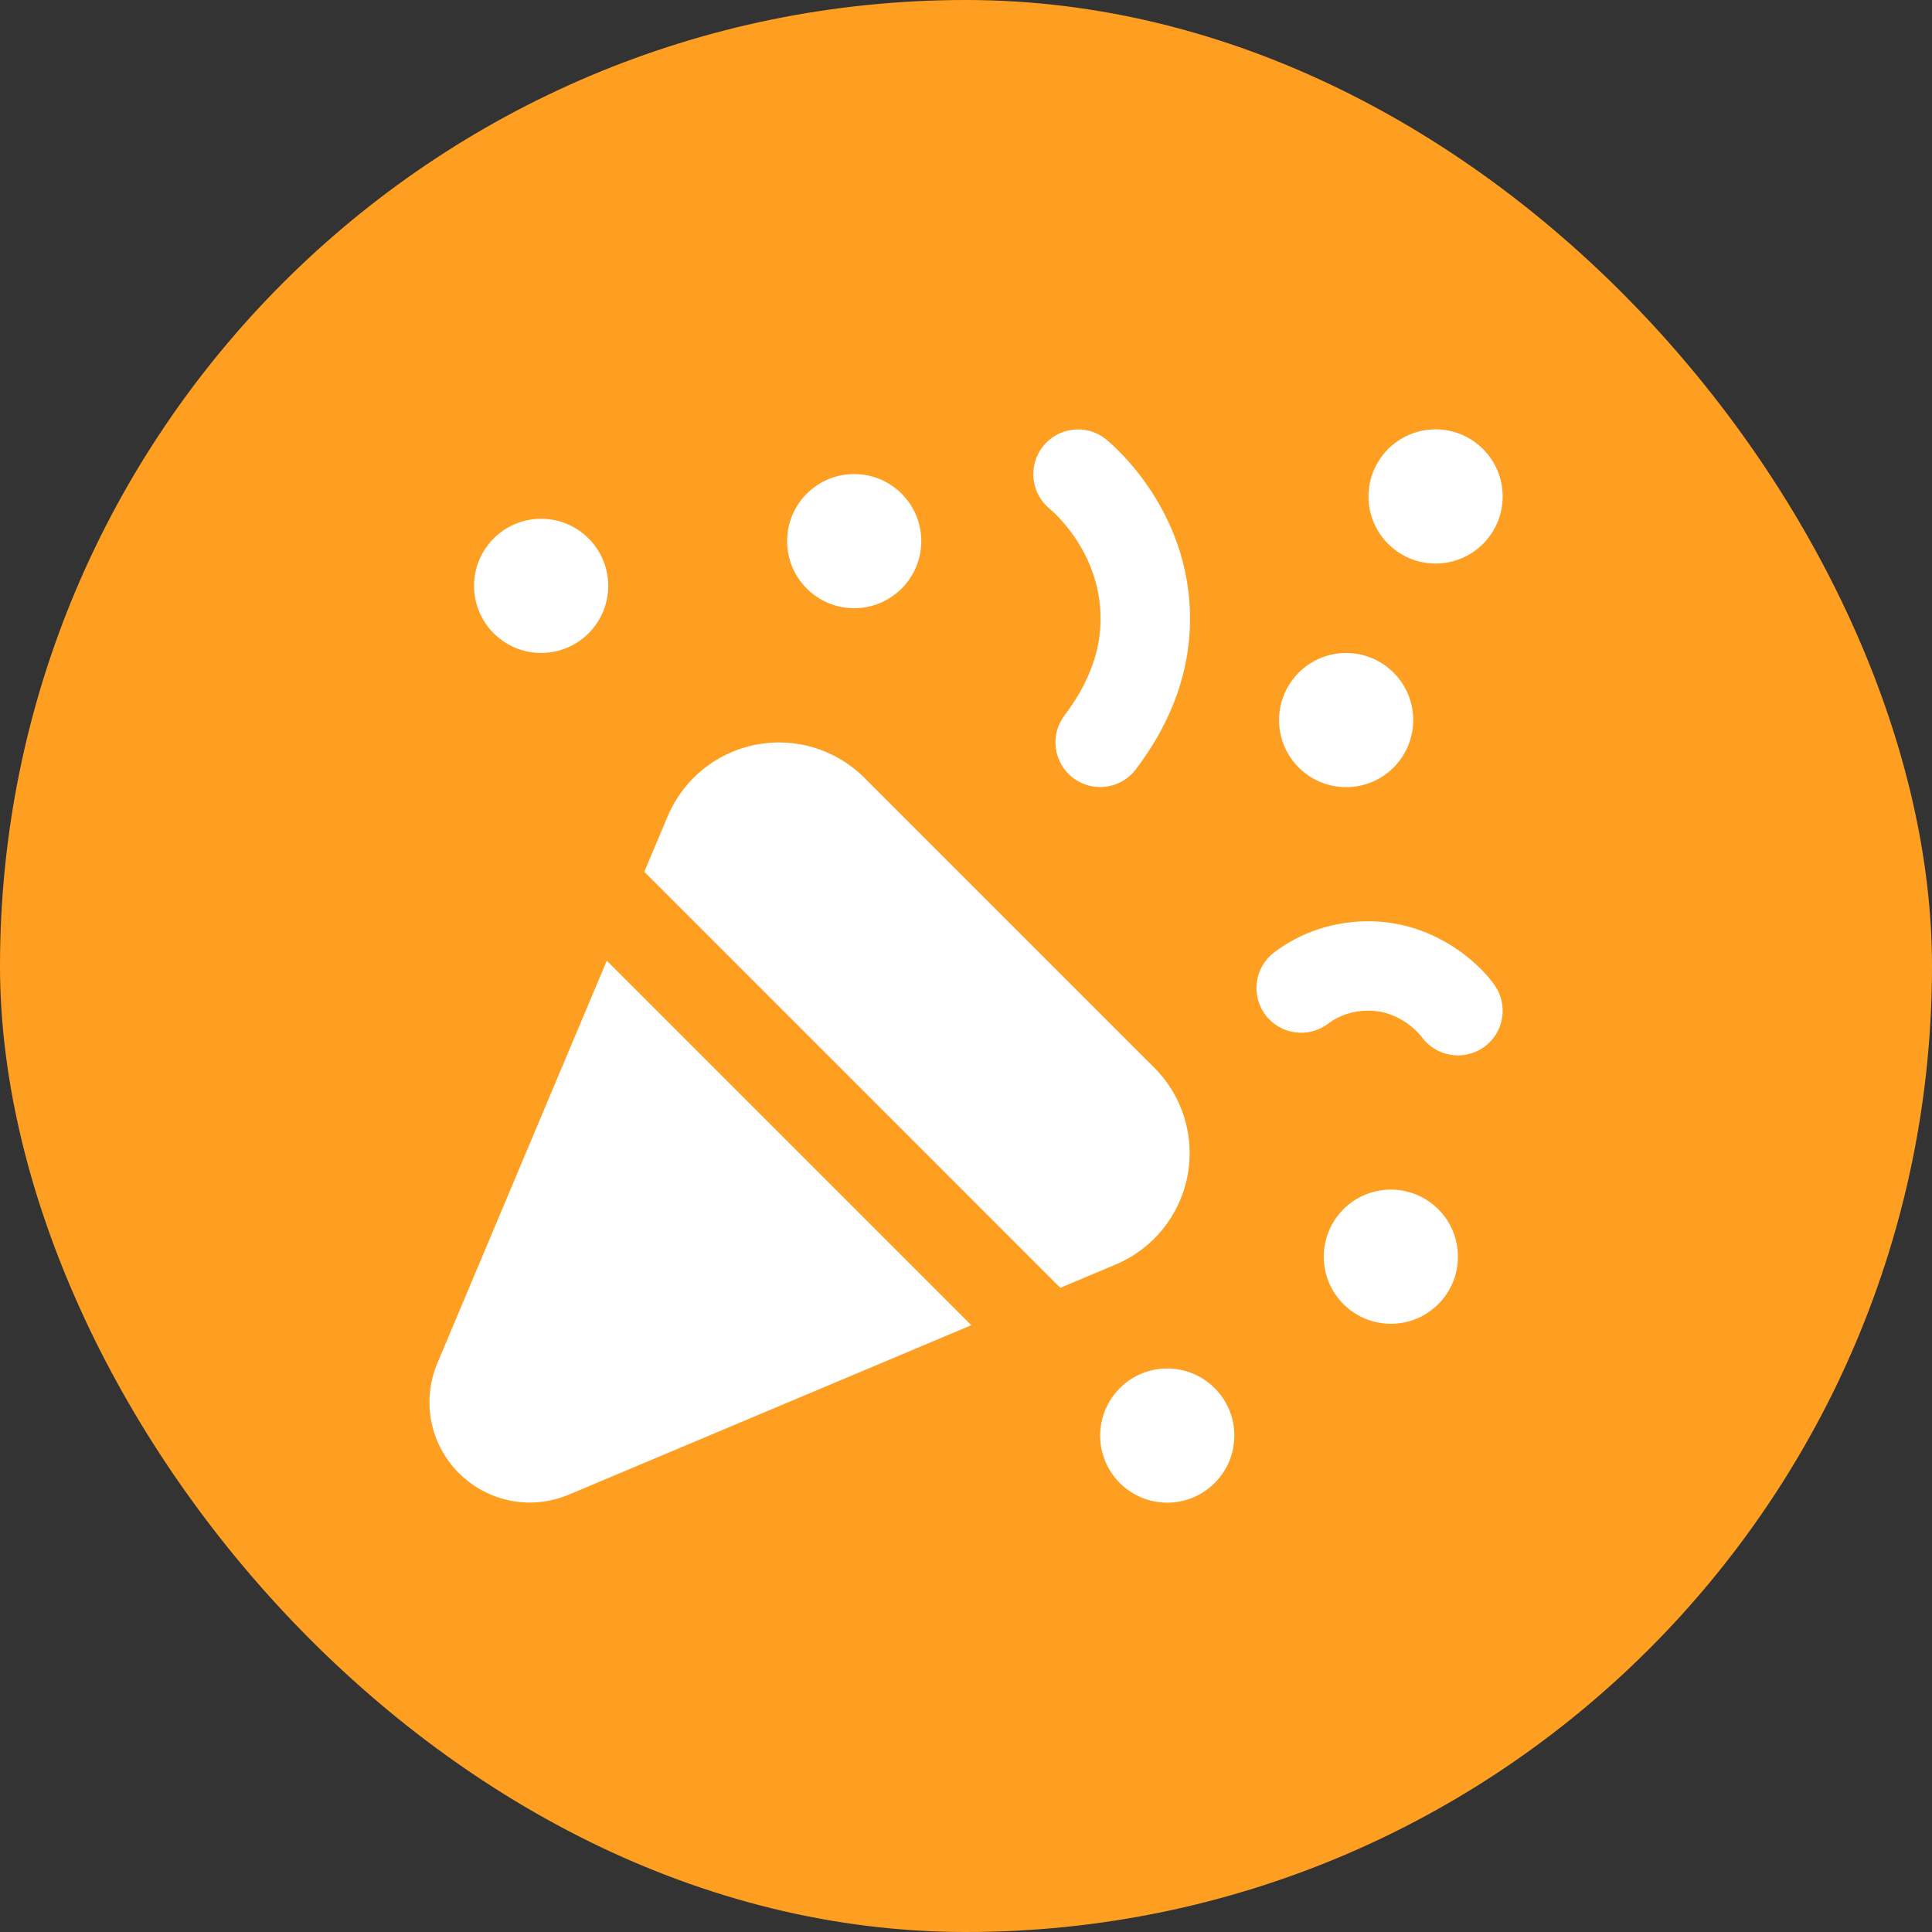 <svg width="54" height="54" viewBox="0 0 54 54" fill="none" xmlns="http://www.w3.org/2000/svg">
<rect x="0" y="0" width="54" height="54" fill="#333333" stroke="none"/>
<rect width="54" height="54" rx="27" fill="#FF9F21"/>
<g clip-path="url(#clip0_2123_3823)">
<path d="M27.148 37.04L15.9 41.775C15.545 41.923 15.174 41.997 14.806 41.997C14.079 41.997 13.365 41.711 12.826 41.173C12.016 40.364 11.78 39.157 12.225 38.101L16.96 26.852L27.148 37.04ZM32.26 29.84L24.161 21.741C23.365 20.944 22.228 20.599 21.124 20.815C20.019 21.032 19.098 21.78 18.66 22.82L18.009 24.367L29.636 35.995L31.184 35.343C32.223 34.906 32.971 33.985 33.188 32.88C33.404 31.773 33.058 30.637 32.261 29.841L32.26 29.84ZM31.745 21.506C32.658 20.303 33.163 19.026 33.248 17.705C33.463 14.334 31.004 12.352 30.9 12.268C30.363 11.846 29.586 11.935 29.155 12.471C28.725 13.006 28.811 13.791 29.343 14.225C29.405 14.276 30.883 15.506 30.753 17.545C30.7 18.366 30.364 19.19 29.755 19.994C29.338 20.544 29.445 21.327 29.995 21.745C30.221 21.916 30.486 21.998 30.75 21.998C31.128 21.998 31.501 21.827 31.746 21.503L31.745 21.506ZM41.47 29.272C42.035 28.875 42.17 28.095 41.771 27.53C41.305 26.869 40.039 25.75 38.25 25.75C37.28 25.75 36.369 26.05 35.615 26.619C35.064 27.034 34.955 27.819 35.37 28.369C35.786 28.919 36.569 29.03 37.121 28.612C37.441 28.371 37.821 28.248 38.25 28.248C39.161 28.248 39.7 28.933 39.738 28.982C39.981 29.32 40.363 29.498 40.751 29.498C41 29.498 41.251 29.424 41.47 29.27V29.272ZM38.25 13.876C38.25 14.911 39.09 15.751 40.125 15.751C41.16 15.751 42 14.911 42 13.876C42 12.841 41.16 12.001 40.125 12.001C39.09 12.001 38.25 12.841 38.25 13.876ZM35.75 20.126C35.75 21.161 36.59 22.001 37.625 22.001C38.66 22.001 39.5 21.161 39.5 20.126C39.5 19.091 38.66 18.251 37.625 18.251C36.59 18.251 35.75 19.091 35.75 20.126ZM22 15.125C22 16.16 22.84 17 23.875 17C24.91 17 25.75 16.16 25.75 15.125C25.75 14.09 24.91 13.25 23.875 13.25C22.84 13.25 22 14.09 22 15.125ZM37 35.125C37 36.16 37.84 37 38.875 37C39.91 37 40.75 36.16 40.75 35.125C40.75 34.09 39.91 33.25 38.875 33.25C37.84 33.25 37 34.09 37 35.125ZM13.25 16.375C13.25 17.41 14.09 18.25 15.125 18.25C16.16 18.25 17 17.41 17 16.375C17 15.34 16.16 14.5 15.125 14.5C14.09 14.5 13.25 15.34 13.25 16.375ZM30.75 40.125C30.75 41.16 31.59 42 32.625 42C33.66 42 34.5 41.16 34.5 40.125C34.5 39.09 33.66 38.25 32.625 38.25C31.59 38.25 30.75 39.09 30.75 40.125Z" fill="white"/>
</g>
<defs>
<clipPath id="clip0_2123_3823">
<rect width="30" height="30" fill="white" transform="translate(12 12)"/>
</clipPath>
</defs>
</svg>
